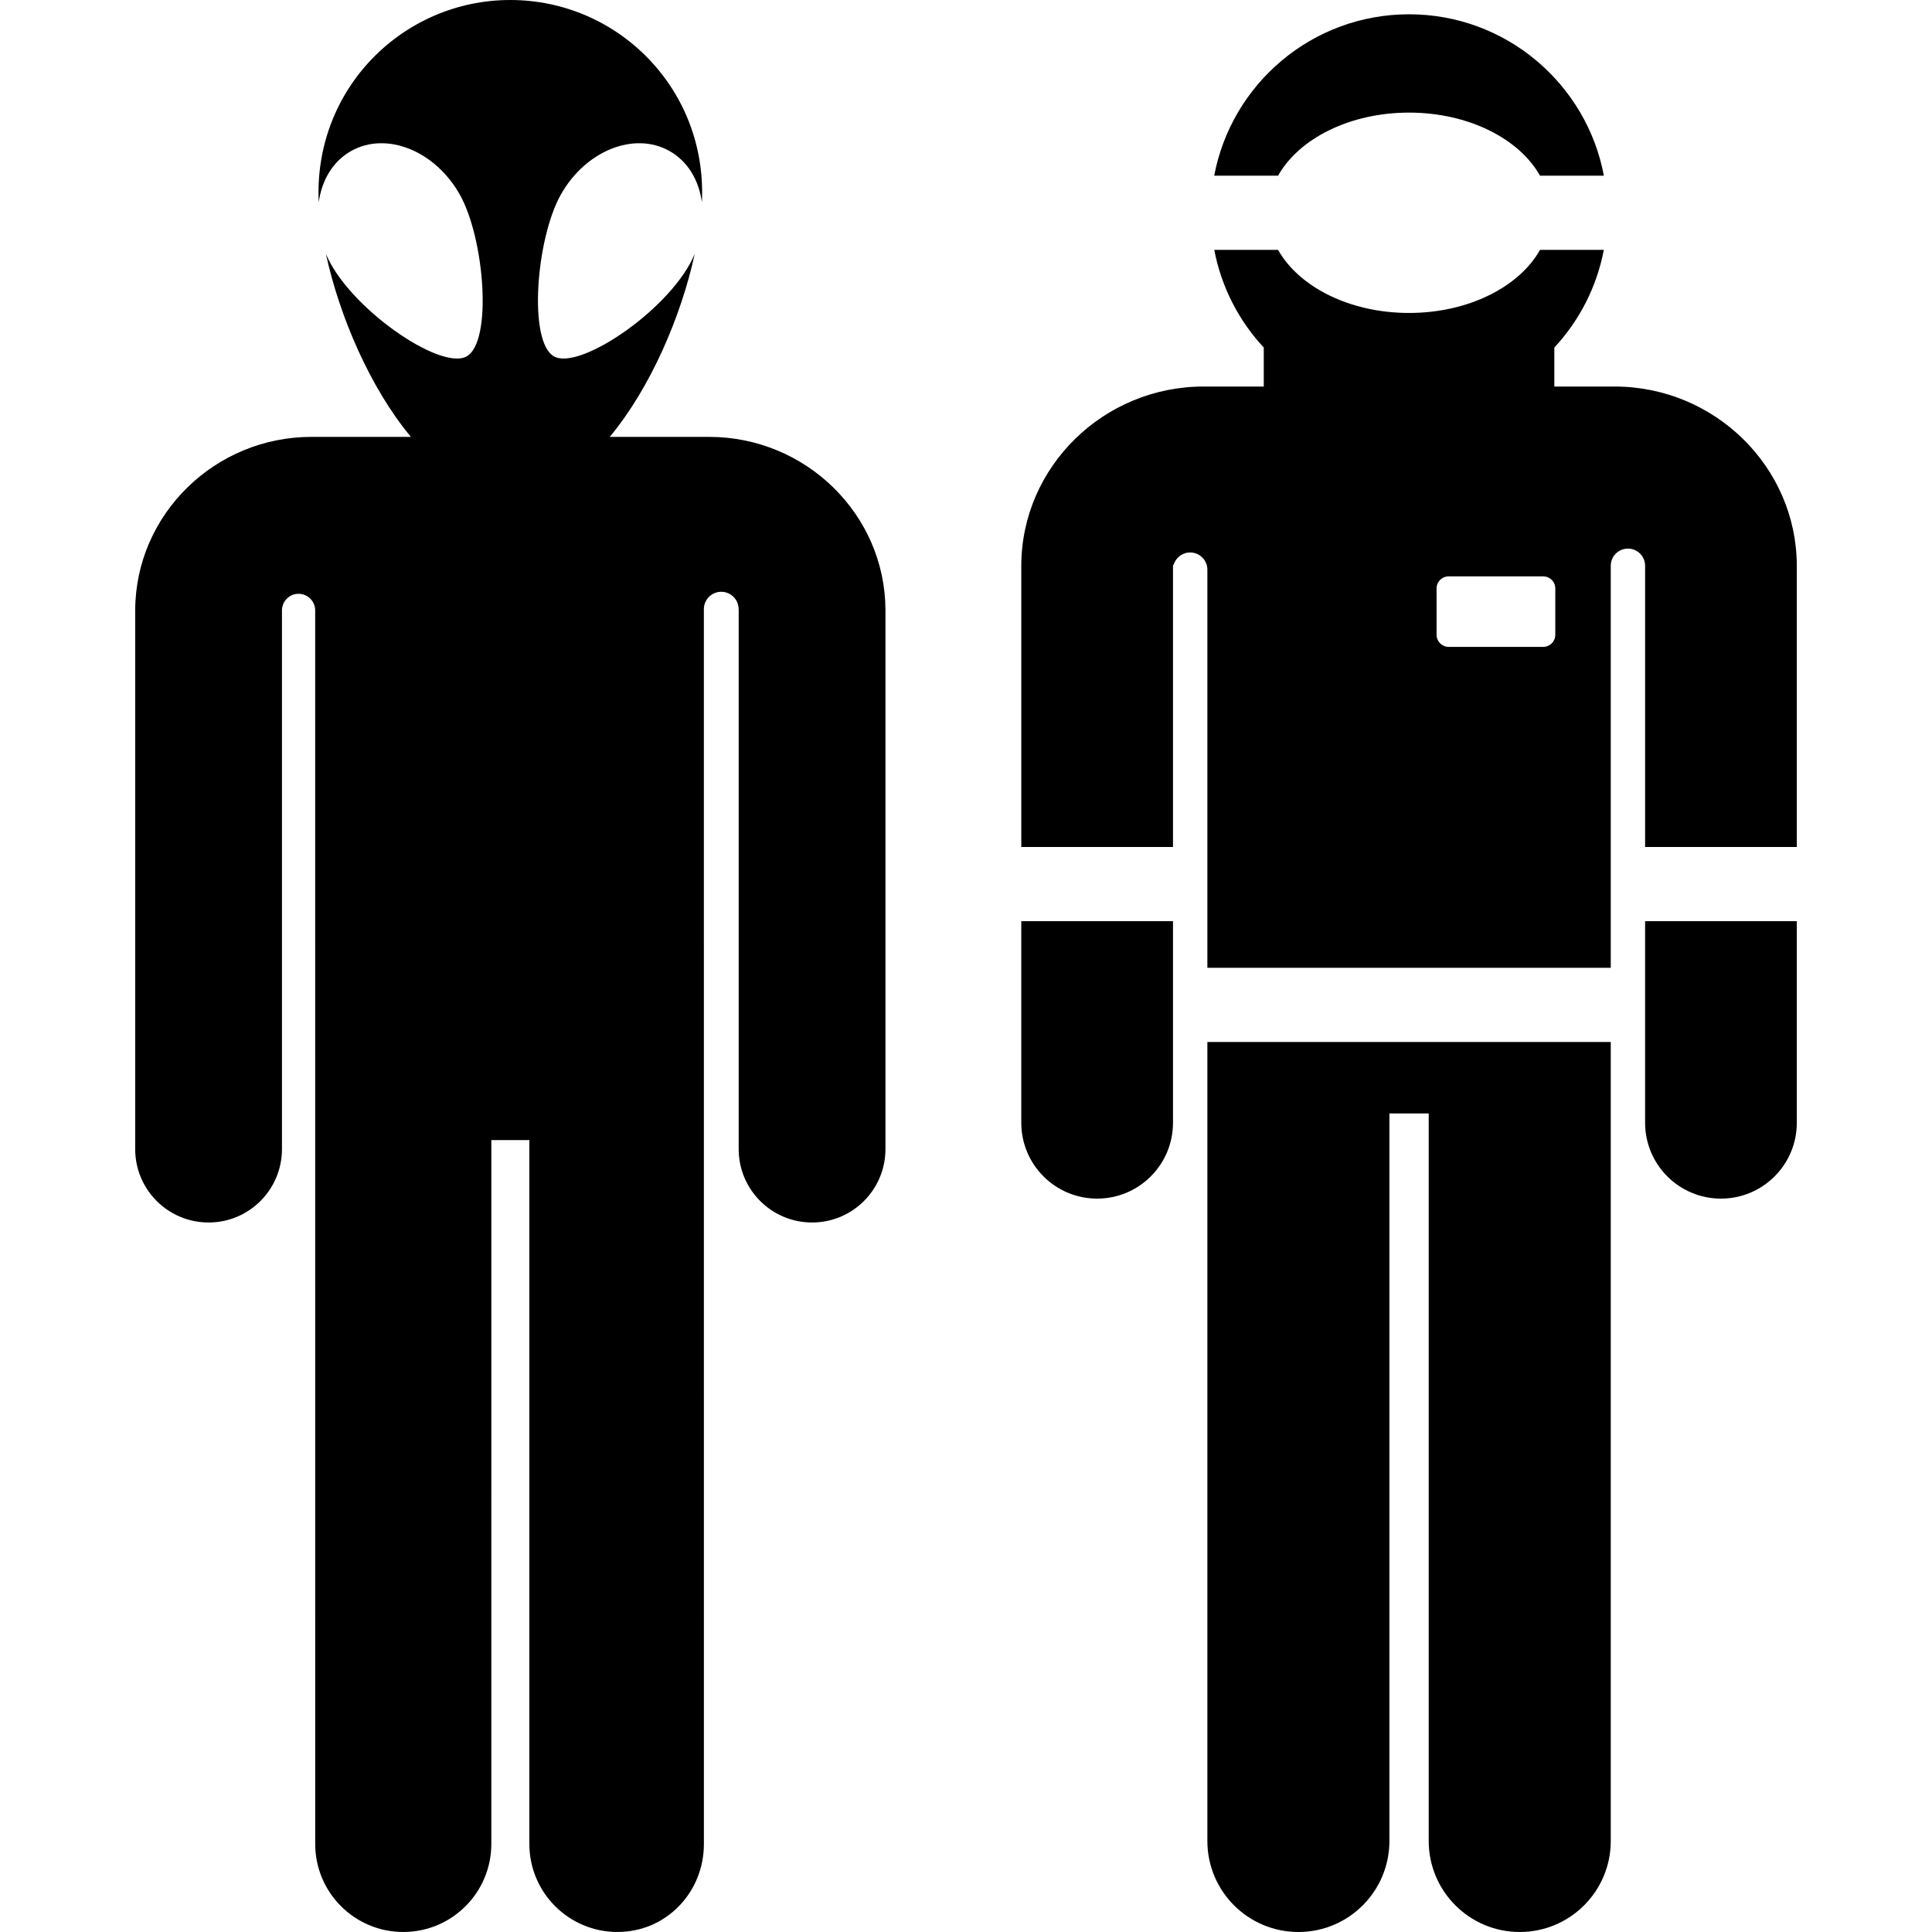<?xml version="1.0" encoding="iso-8859-1"?>
<!-- Generator: Adobe Illustrator 19.0.0, SVG Export Plug-In . SVG Version: 6.00 Build 0)  -->
<svg xmlns="http://www.w3.org/2000/svg" xmlns:xlink="http://www.w3.org/1999/xlink" version="1.1" id="Capa_1" x="0px" y="0px" viewBox="0 0 512 512" style="enable-background:new 0 0 512 512;" xml:space="preserve">
<g>
	<g>
		<path d="M373.412,3.787c-25.68,0-47.045,18.422-51.633,42.769h16.924c5.501-9.792,18.962-16.714,34.709-16.714    c15.746,0,29.208,6.923,34.709,16.714h16.924C420.457,22.21,399.093,3.787,373.412,3.787z"/>
	</g>
</g>
<g>
	<g>
		<path d="M270.651,244.122v53.421h0c0,11.102,9,20.102,20.102,20.102s20.102-9,20.102-20.102v-53.421H270.651z"/>
	</g>
</g>
<g>
	<g>
		<path d="M435.969,244.122v53.421h0c0,11.102,9,20.102,20.102,20.102s20.102-9,20.102-20.102v-53.421H435.969z"/>
	</g>
</g>
<g>
	<g>
		<path d="M319.966,276.139v211.74c0,13.322,10.799,24.122,24.122,24.122c13.322,0,24.122-10.799,24.122-24.122V295.071h10.414    v192.806c0,13.322,10.799,24.122,24.122,24.122c13.322,0,24.122-10.799,24.122-24.122c0-207.338,0-211.739,0-211.739H319.966z"/>
	</g>
</g>
<g>
	<g>
		<path d="M476.171,149.766c-0.131-26.099-21.803-47.331-48.31-47.331h-15.948V92.106c6.586-7.087,11.235-15.993,13.116-25.885    h-16.907c-5.501,9.792-18.963,16.715-34.709,16.715c-15.746,0-29.208-6.923-34.709-16.715h-16.908    c1.881,9.891,6.53,18.797,13.116,25.885v10.329h-15.948c-26.508,0-48.18,21.233-48.311,47.331c0,0.034,0,0.067,0,0.101v74.59    h40.203v-74.523c0,0,0.179-0.45,0.543-1.127c0.99-1.838,3.103-2.768,5.127-2.257c2.024,0.511,3.441,2.333,3.441,4.421v105.505    h106.901V149.933c0-2.513,2.037-4.55,4.55-4.551c2.513-0.001,4.551,2.036,4.552,4.549c0,0,0,0.002,0,0.003v74.523h40.203v-74.59    C476.172,149.833,476.172,149.8,476.171,149.766z M412.167,168.231c0,1.765-1.431,3.195-3.195,3.195H383.9    c-1.765,0-3.195-1.43-3.195-3.195v-12.29c0-1.765,1.431-3.195,3.195-3.195h25.073c1.765,0,3.195,1.431,3.195,3.195V168.231z"/>
	</g>
</g>
<g>
	<g>
		<path d="M187.915,115.778h-26.327c10.803-12.981,18.964-32.024,22.526-48.526c-5.825,14.249-30.402,31.075-37.299,27.198    c-6.904-3.882-4.742-31.225,1.807-42.871c6.549-11.647,19.444-16.823,28.8-11.562c4.867,2.737,7.798,7.766,8.588,13.594    C187.46,23.722,163.83,0,135.24,0C106.686,0,83.018,23.684,84.47,53.609c0.79-5.828,3.721-10.857,8.588-13.594    c9.357-5.261,22.252-0.085,28.801,11.562c6.549,11.647,8.711,38.989,1.806,42.871c-6.984,3.927-31.547-13.128-37.299-27.197    c3.562,16.501,11.721,35.544,22.525,48.525H82.565c-25.645,0-46.611,20.541-46.737,45.886v142.865    c0,10.74,8.707,19.447,19.447,19.447c10.739,0,19.447-8.707,19.447-19.447V161.76c0-0.03,0.001-0.059,0.001-0.089    c0.052-2.413,2.037-4.334,4.45-4.307s4.354,1.991,4.354,4.404l0.009,326.893c0,12.888,10.447,23.336,23.336,23.336    c12.888,0,23.336-10.447,23.336-23.336V302.136h10.076v186.525c0,12.888,10.447,23.336,23.336,23.336    c12.888,0,22.921-10.447,22.921-23.336l-0.009-327.227c0-2.456,1.927-4.479,4.381-4.599c2.453-0.119,4.571,1.707,4.807,4.151    c0.021,0.218,0.035,0.443,0.04,0.676v142.865c0,10.74,8.707,19.447,19.447,19.447c10.739,0,19.447-8.707,19.447-19.447V161.564    C234.525,136.319,213.56,115.778,187.915,115.778z"/>
	</g>
</g>
<g>
</g>
<g>
</g>
<g>
</g>
<g>
</g>
<g>
</g>
<g>
</g>
<g>
</g>
<g>
</g>
<g>
</g>
<g>
</g>
<g>
</g>
<g>
</g>
<g>
</g>
<g>
</g>
<g>
</g>
</svg>
